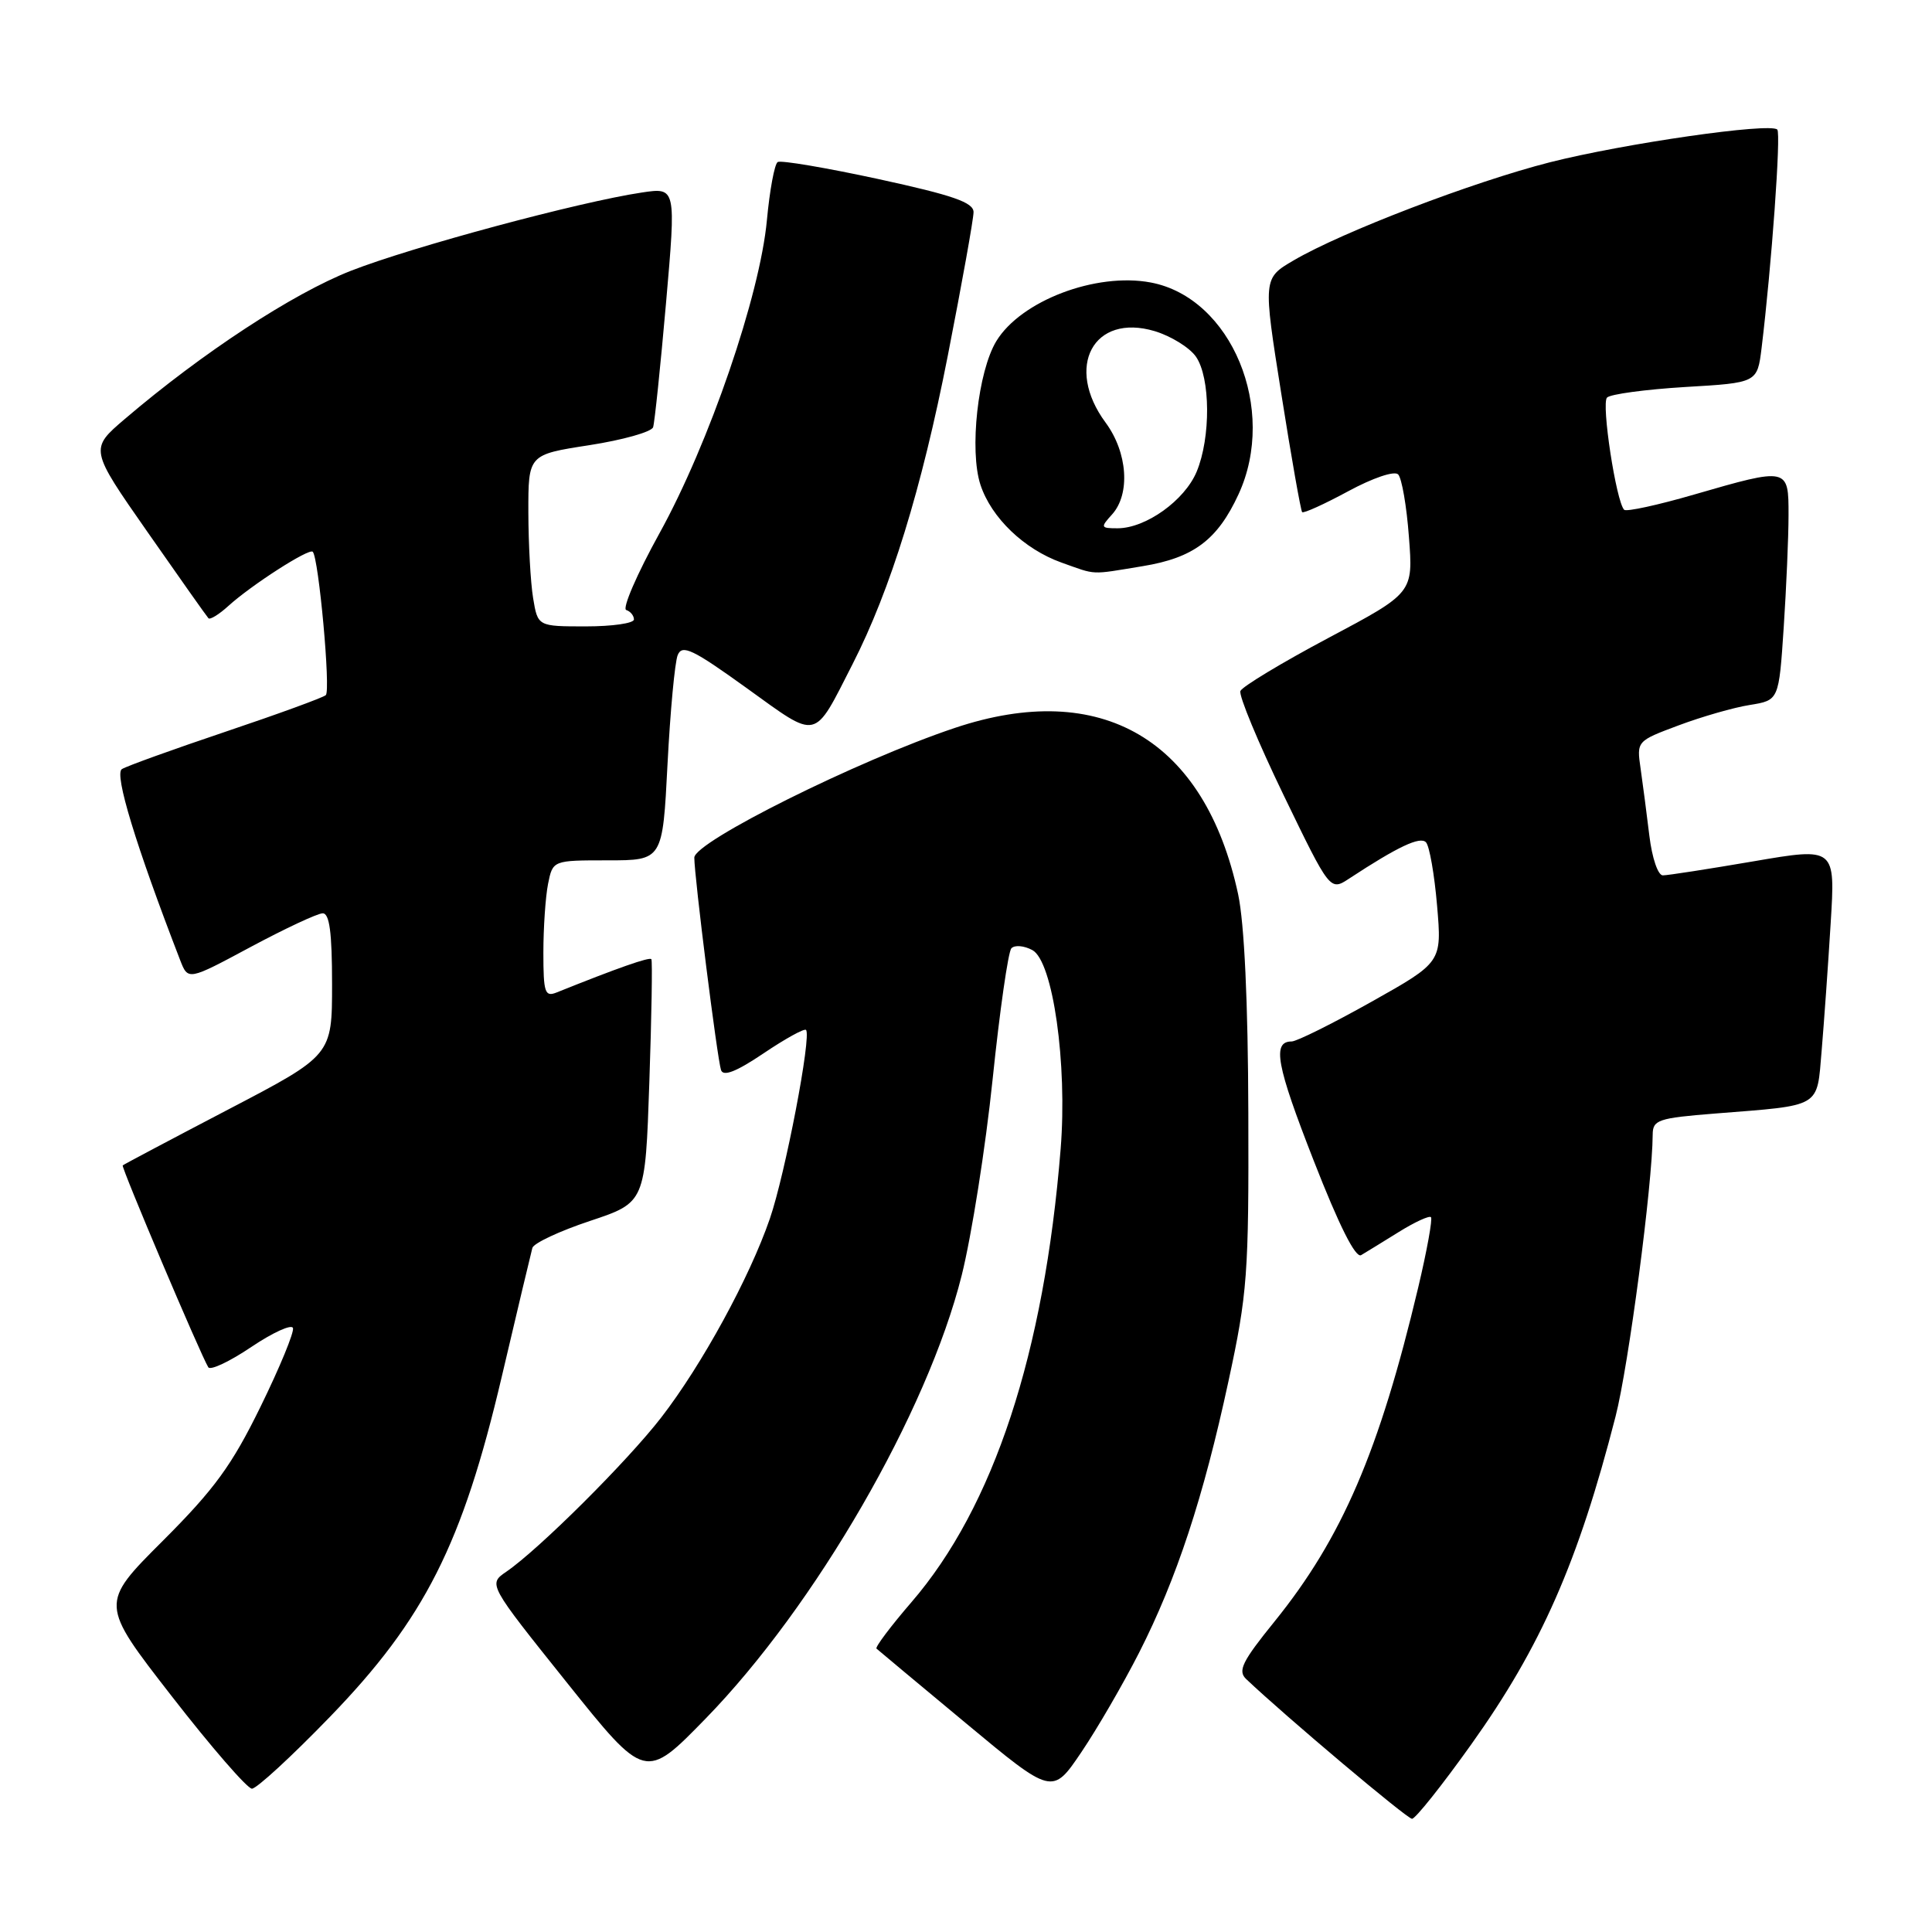 <?xml version="1.0" encoding="UTF-8" standalone="no"?>
<!DOCTYPE svg PUBLIC "-//W3C//DTD SVG 1.1//EN" "http://www.w3.org/Graphics/SVG/1.1/DTD/svg11.dtd" >
<svg xmlns="http://www.w3.org/2000/svg" xmlns:xlink="http://www.w3.org/1999/xlink" version="1.1" viewBox="0 0 256 256">
 <g >
 <path fill="currentColor"
d=" M 194.95 231.14 C 204.19 218.19 209.12 206.99 214.07 187.69 C 215.79 180.99 218.96 156.94 218.99 150.35 C 219.00 148.39 219.69 148.15 227.25 147.55 C 241.51 146.42 240.72 146.88 241.38 139.19 C 241.69 135.51 242.23 127.95 242.57 122.38 C 243.20 112.27 243.20 112.27 232.35 114.13 C 226.38 115.15 220.98 115.99 220.34 115.99 C 219.69 116.00 218.91 113.70 218.55 110.75 C 218.20 107.86 217.68 103.86 217.39 101.85 C 216.86 98.20 216.87 98.19 222.44 96.11 C 225.51 94.96 229.75 93.74 231.87 93.41 C 235.71 92.79 235.71 92.79 236.35 83.15 C 236.70 77.84 236.99 71.14 236.99 68.25 C 237.00 61.93 236.95 61.92 224.48 65.53 C 219.67 66.93 215.50 67.83 215.21 67.55 C 214.15 66.48 212.16 53.47 212.94 52.68 C 213.38 52.23 218.04 51.60 223.30 51.28 C 232.85 50.72 232.85 50.72 233.42 46.11 C 234.74 35.25 236.01 17.68 235.50 17.17 C 234.56 16.22 215.22 19.01 205.38 21.50 C 195.21 24.09 177.89 30.71 171.42 34.50 C 167.35 36.88 167.35 36.88 169.78 52.19 C 171.11 60.61 172.36 67.66 172.54 67.86 C 172.73 68.05 175.47 66.81 178.63 65.10 C 181.92 63.32 184.76 62.36 185.26 62.86 C 185.74 63.34 186.39 67.07 186.69 71.15 C 187.26 78.56 187.26 78.56 176.02 84.53 C 169.85 87.81 164.60 90.98 164.36 91.56 C 164.12 92.14 166.70 98.35 170.08 105.35 C 176.24 118.08 176.24 118.08 178.78 116.41 C 185.24 112.17 188.18 110.79 188.95 111.61 C 189.41 112.10 190.07 115.88 190.42 120.00 C 191.06 127.50 191.06 127.50 181.71 132.75 C 176.56 135.64 171.81 138.00 171.15 138.00 C 168.54 138.00 169.12 141.14 174.08 153.81 C 177.44 162.41 179.62 166.75 180.36 166.31 C 180.99 165.94 183.23 164.56 185.34 163.25 C 187.46 161.93 189.38 161.05 189.61 161.28 C 189.84 161.51 189.08 165.71 187.92 170.60 C 182.76 192.32 177.82 203.80 168.88 214.86 C 164.58 220.17 163.98 221.40 165.13 222.49 C 170.36 227.45 186.44 241.00 187.10 241.00 C 187.55 241.00 191.08 236.57 194.95 231.14 Z  M 150.93 219.00 C 155.91 209.21 159.46 198.42 162.78 183.01 C 165.29 171.39 165.48 168.87 165.41 147.50 C 165.37 132.74 164.88 122.35 164.06 118.50 C 159.65 97.98 145.94 89.94 126.50 96.46 C 113.64 100.77 92.00 111.55 92.00 113.64 C 92.00 116.16 95.03 140.24 95.54 141.79 C 95.84 142.68 97.56 142.01 101.18 139.57 C 104.04 137.64 106.58 136.24 106.80 136.47 C 107.56 137.23 104.05 155.55 102.01 161.48 C 99.32 169.30 93.01 180.85 87.62 187.82 C 83.12 193.64 71.40 205.31 67.09 208.26 C 64.68 209.91 64.68 209.91 75.09 222.92 C 85.50 235.93 85.50 235.93 93.51 227.71 C 108.04 212.80 122.90 187.09 127.43 168.99 C 128.74 163.75 130.59 152.05 131.53 142.99 C 132.47 133.92 133.59 126.12 134.01 125.66 C 134.44 125.19 135.69 125.30 136.79 125.89 C 139.52 127.35 141.45 140.95 140.54 152.25 C 138.36 179.33 131.66 199.68 120.77 212.30 C 118.02 215.49 115.94 218.26 116.14 218.45 C 116.34 218.63 121.66 223.08 127.97 228.32 C 139.44 237.86 139.44 237.86 143.28 232.18 C 145.39 229.06 148.83 223.12 150.93 219.00 Z  M 43.69 227.52 C 56.27 214.53 61.27 204.63 66.49 182.40 C 68.54 173.66 70.37 165.99 70.54 165.36 C 70.71 164.73 74.15 163.12 78.18 161.78 C 85.50 159.34 85.50 159.34 86.04 143.42 C 86.34 134.66 86.46 127.32 86.31 127.10 C 86.08 126.77 81.81 128.27 73.75 131.51 C 72.20 132.13 72.00 131.53 72.00 126.23 C 72.00 122.94 72.28 118.84 72.62 117.12 C 73.25 114.00 73.25 114.00 80.52 114.00 C 87.80 114.00 87.80 114.00 88.45 101.25 C 88.81 94.24 89.42 87.73 89.80 86.80 C 90.39 85.36 91.78 86.02 98.93 91.17 C 108.53 98.08 107.73 98.26 112.97 88.00 C 118.01 78.12 122.12 64.81 125.59 47.12 C 127.46 37.57 129.00 29.01 129.00 28.11 C 129.00 26.82 126.29 25.88 116.41 23.73 C 109.48 22.23 103.47 21.21 103.05 21.47 C 102.63 21.73 101.99 25.19 101.62 29.16 C 100.70 39.12 93.96 58.76 87.39 70.65 C 84.40 76.06 82.42 80.64 82.98 80.83 C 83.54 81.01 84.00 81.58 84.00 82.08 C 84.00 82.59 81.13 83.00 77.63 83.00 C 71.26 83.00 71.26 83.00 70.64 79.25 C 70.30 77.19 70.02 72.07 70.01 67.87 C 70.00 60.24 70.00 60.24 78.08 58.99 C 82.53 58.30 86.33 57.23 86.54 56.61 C 86.74 56.00 87.51 48.60 88.25 40.17 C 89.59 24.83 89.59 24.83 85.05 25.51 C 76.78 26.74 54.63 32.70 46.50 35.88 C 38.80 38.90 26.84 46.73 16.56 55.50 C 11.87 59.50 11.87 59.50 19.55 70.50 C 23.77 76.55 27.40 81.69 27.62 81.92 C 27.83 82.15 29.02 81.42 30.25 80.30 C 33.31 77.52 40.95 72.61 41.44 73.11 C 42.23 73.90 43.84 91.51 43.17 92.11 C 42.80 92.44 36.83 94.62 29.90 96.95 C 22.98 99.28 16.79 101.51 16.15 101.91 C 15.11 102.55 18.00 112.04 23.87 127.22 C 24.92 129.93 24.92 129.93 33.21 125.48 C 37.77 123.04 42.06 121.03 42.75 121.02 C 43.66 121.00 44.00 123.54 44.00 130.41 C 44.00 139.83 44.00 139.83 30.25 147.01 C 22.69 150.96 16.39 154.30 16.26 154.42 C 16.03 154.64 26.57 179.50 27.60 181.17 C 27.88 181.62 30.44 180.41 33.30 178.48 C 36.16 176.56 38.64 175.43 38.82 175.97 C 39.00 176.51 37.07 181.20 34.52 186.40 C 30.71 194.18 28.43 197.31 21.57 204.17 C 13.23 212.50 13.23 212.50 22.75 224.75 C 27.98 231.49 32.77 237.00 33.38 237.01 C 34.00 237.01 38.64 232.74 43.69 227.52 Z  M 151.41 75.02 C 158.15 73.92 161.32 71.54 164.11 65.50 C 169.31 54.23 163.18 39.44 152.47 37.43 C 145.22 36.07 135.28 39.85 132.02 45.20 C 129.58 49.22 128.42 59.71 129.92 64.25 C 131.36 68.61 135.70 72.77 140.64 74.54 C 145.37 76.22 144.35 76.18 151.41 75.02 Z  M 147.35 68.17 C 149.80 65.46 149.42 59.96 146.50 56.00 C 141.04 48.61 144.89 41.45 153.01 43.88 C 155.16 44.53 157.62 46.05 158.46 47.25 C 160.40 50.02 160.45 57.98 158.56 62.51 C 156.97 66.31 151.83 69.99 148.10 70.00 C 145.83 70.00 145.79 69.89 147.35 68.17 Z "/>
</g>
</svg>